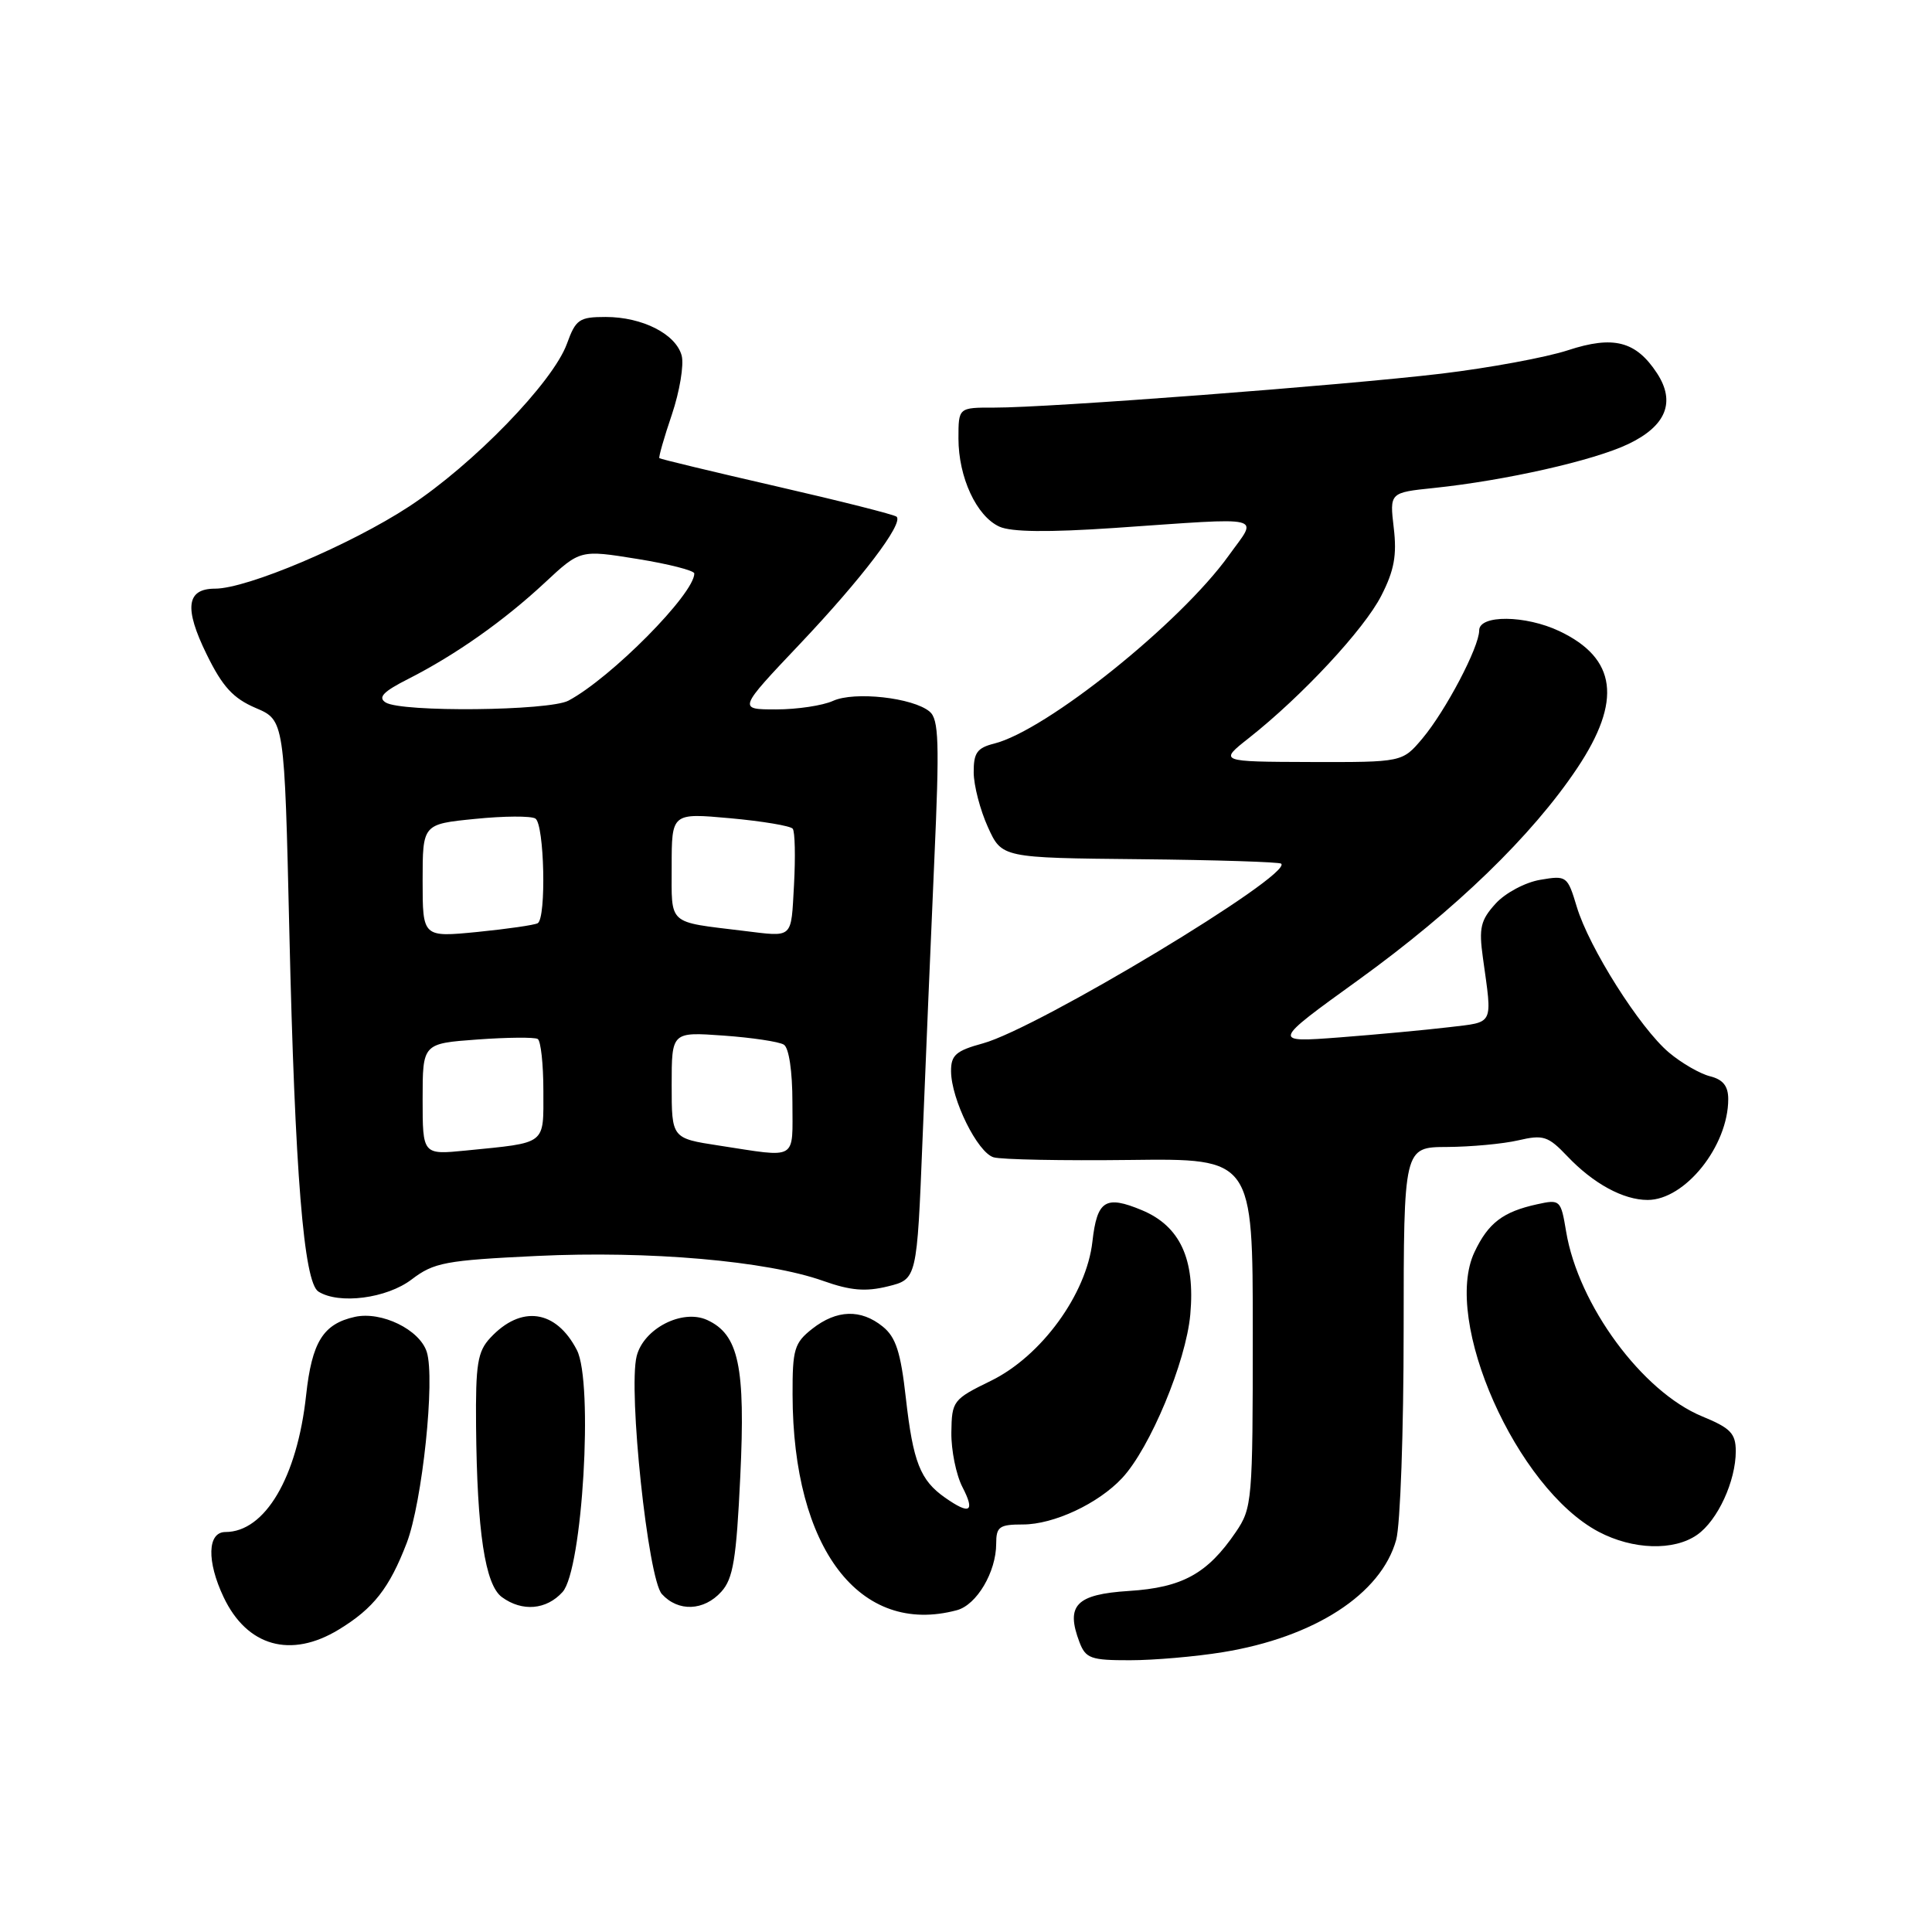 <?xml version="1.0" encoding="UTF-8" standalone="no"?>
<!DOCTYPE svg PUBLIC "-//W3C//DTD SVG 1.1//EN" "http://www.w3.org/Graphics/SVG/1.1/DTD/svg11.dtd" >
<svg xmlns="http://www.w3.org/2000/svg" xmlns:xlink="http://www.w3.org/1999/xlink" version="1.1" viewBox="0 0 256 256">
 <g >
 <path fill="currentColor"
d=" M 161.99 218.93 C 174.16 216.96 183.01 211.23 185.00 204.04 C 185.55 202.09 185.99 189.59 185.99 176.25 C 186.00 152.00 186.00 152.00 191.75 151.98 C 194.91 151.96 199.16 151.57 201.18 151.10 C 204.50 150.33 205.13 150.53 207.68 153.21 C 211.13 156.84 215.10 159.00 218.32 159.00 C 223.28 159.00 229.00 151.85 229.00 145.64 C 229.00 143.91 228.31 143.04 226.58 142.61 C 225.24 142.27 222.80 140.86 221.15 139.47 C 217.30 136.23 210.55 125.56 208.93 120.15 C 207.70 116.07 207.59 115.98 204.09 116.58 C 202.11 116.91 199.46 118.32 198.18 119.73 C 196.19 121.92 195.94 122.95 196.49 126.89 C 197.75 135.99 198.05 135.38 192.00 136.11 C 188.97 136.47 182.45 137.08 177.51 137.46 C 168.51 138.14 168.51 138.14 180.01 129.84 C 192.89 120.53 203.01 110.73 208.99 101.78 C 214.95 92.85 214.22 87.23 206.63 83.63 C 202.14 81.50 196.00 81.44 196.00 83.53 C 196.00 85.74 191.56 94.18 188.47 97.86 C 185.82 101.00 185.82 101.00 173.66 100.97 C 161.50 100.93 161.50 100.93 165.50 97.78 C 172.52 92.24 180.77 83.38 183.03 78.93 C 184.74 75.60 185.11 73.56 184.68 69.95 C 184.13 65.27 184.13 65.27 190.00 64.66 C 199.47 63.67 211.17 61.03 215.75 58.84 C 220.77 56.45 222.06 53.27 219.56 49.45 C 216.77 45.20 213.80 44.43 207.76 46.41 C 204.87 47.36 197.32 48.75 191.00 49.51 C 177.96 51.06 138.93 54.03 131.75 54.01 C 127.00 54.00 127.00 54.00 127.00 58.10 C 127.00 63.24 129.39 68.40 132.42 69.78 C 133.99 70.50 138.88 70.55 147.62 69.96 C 168.16 68.55 166.70 68.20 162.81 73.62 C 156.40 82.56 138.64 96.80 131.73 98.53 C 129.47 99.10 129.00 99.76 129.02 102.36 C 129.03 104.09 129.88 107.34 130.90 109.59 C 132.75 113.67 132.75 113.67 151.06 113.85 C 161.13 113.95 169.55 114.22 169.77 114.44 C 171.27 115.94 137.54 136.25 130.25 138.25 C 126.66 139.23 126.00 139.81 126.02 141.96 C 126.05 145.69 129.53 152.72 131.66 153.35 C 132.67 153.65 140.81 153.81 149.75 153.70 C 166.00 153.50 166.00 153.50 166.00 176.60 C 166.00 198.91 165.92 199.82 163.75 203.01 C 159.99 208.53 156.67 210.36 149.58 210.81 C 142.57 211.26 141.18 212.71 143.04 217.61 C 143.86 219.75 144.55 220.00 149.73 219.99 C 152.90 219.99 158.42 219.51 161.99 218.93 Z  M 44.90 215.92 C 49.50 213.12 51.59 210.44 53.89 204.46 C 55.96 199.04 57.68 182.71 56.55 179.14 C 55.61 176.18 50.56 173.72 47.03 174.49 C 42.82 175.42 41.33 177.81 40.56 184.89 C 39.38 195.77 35.11 203.00 29.87 203.00 C 27.48 203.00 27.37 206.87 29.63 211.63 C 32.73 218.17 38.54 219.80 44.90 215.92 Z  M 126.79 213.36 C 129.42 212.66 132.00 208.29 132.00 204.55 C 132.00 202.30 132.41 202.00 135.54 202.00 C 139.63 202.00 145.53 199.24 148.69 195.85 C 152.39 191.88 157.15 180.46 157.72 174.18 C 158.38 166.83 156.36 162.47 151.32 160.36 C 146.48 158.34 145.37 159.04 144.75 164.52 C 143.97 171.48 137.98 179.70 131.31 182.96 C 126.27 185.42 126.12 185.63 126.06 189.80 C 126.03 192.16 126.69 195.43 127.53 197.05 C 129.23 200.34 128.53 200.76 125.23 198.45 C 121.93 196.14 120.99 193.73 120.03 185.25 C 119.35 179.18 118.71 177.18 116.97 175.78 C 114.07 173.43 110.87 173.53 107.63 176.07 C 105.25 177.94 105.00 178.79 105.02 184.82 C 105.06 205.20 113.92 216.81 126.79 213.36 Z  M 74.54 210.95 C 77.18 208.04 78.65 183.17 76.44 178.89 C 73.68 173.54 69.05 172.88 64.97 177.27 C 63.28 179.08 63.01 180.74 63.08 188.94 C 63.21 202.93 64.27 210.00 66.51 211.63 C 69.19 213.59 72.40 213.32 74.54 210.95 Z  M 95.58 210.91 C 97.15 209.18 97.57 206.60 98.09 195.66 C 98.79 181.05 97.89 176.82 93.69 174.90 C 90.40 173.41 85.28 176.04 84.36 179.70 C 83.22 184.26 85.86 209.19 87.70 211.22 C 89.86 213.60 93.27 213.47 95.58 210.91 Z  M 224.88 203.37 C 227.60 201.47 230.00 196.26 230.00 192.28 C 229.99 189.93 229.30 189.22 225.55 187.68 C 217.61 184.41 209.14 172.91 207.52 163.19 C 206.82 158.99 206.73 158.90 203.69 159.57 C 199.15 160.56 197.20 162.05 195.38 165.90 C 191.07 174.98 200.94 197.22 211.83 202.97 C 216.36 205.36 221.80 205.53 224.88 203.37 Z  M 54.55 169.53 C 57.49 167.29 59.01 167.00 71.14 166.42 C 85.96 165.71 101.62 167.07 109.09 169.73 C 112.70 171.01 114.70 171.18 117.65 170.45 C 121.50 169.50 121.50 169.50 122.24 151.00 C 122.65 140.82 123.35 124.17 123.80 114.00 C 124.50 98.37 124.40 95.31 123.18 94.29 C 120.97 92.44 113.21 91.58 110.38 92.87 C 109.02 93.49 105.63 94.00 102.84 94.00 C 97.78 94.00 97.78 94.00 105.99 85.33 C 114.20 76.66 119.72 69.39 118.81 68.47 C 118.54 68.20 111.41 66.40 102.96 64.46 C 94.51 62.52 87.50 60.83 87.37 60.71 C 87.25 60.58 87.99 57.98 89.03 54.92 C 90.06 51.86 90.64 48.36 90.33 47.14 C 89.58 44.27 85.12 42.00 80.25 42.00 C 76.75 42.00 76.29 42.32 75.12 45.55 C 73.27 50.65 62.71 61.54 54.21 67.11 C 46.44 72.20 32.74 78.00 28.50 78.00 C 24.70 78.00 24.37 80.56 27.38 86.70 C 29.48 90.99 30.89 92.53 33.88 93.81 C 37.69 95.43 37.69 95.43 38.34 123.47 C 39.08 155.45 40.25 169.91 42.19 171.14 C 44.92 172.87 51.25 172.05 54.55 169.53 Z  M 56.00 145.64 C 56.00 138.27 56.00 138.27 63.25 137.74 C 67.24 137.45 70.84 137.42 71.25 137.67 C 71.66 137.91 72.00 141.01 72.00 144.54 C 72.00 151.79 72.54 151.37 61.75 152.45 C 56.00 153.02 56.00 153.02 56.00 145.64 Z  M 95.25 151.79 C 89.00 150.83 89.00 150.83 89.00 143.78 C 89.00 136.73 89.00 136.73 95.86 137.22 C 99.64 137.49 103.24 138.03 103.86 138.42 C 104.54 138.83 105.00 141.96 105.00 146.06 C 105.00 153.89 105.82 153.41 95.25 151.79 Z  M 56.00 116.70 C 56.00 109.20 56.00 109.20 62.94 108.51 C 66.76 108.12 70.36 108.10 70.94 108.46 C 72.13 109.20 72.41 121.64 71.25 122.33 C 70.84 122.57 67.24 123.09 63.25 123.49 C 56.00 124.20 56.00 124.20 56.00 116.70 Z  M 98.50 123.34 C 88.36 122.10 89.00 122.68 89.00 114.82 C 89.00 107.72 89.00 107.72 96.75 108.42 C 101.01 108.81 104.74 109.43 105.04 109.81 C 105.34 110.19 105.41 113.54 105.21 117.25 C 104.80 124.51 105.20 124.15 98.50 123.34 Z  M 51.10 93.08 C 50.04 92.41 50.78 91.64 54.10 89.96 C 60.36 86.78 66.76 82.27 72.19 77.21 C 76.88 72.84 76.88 72.84 84.44 74.06 C 88.60 74.73 92.00 75.60 92.00 75.99 C 92.00 78.69 80.97 89.83 75.32 92.84 C 72.75 94.20 53.18 94.40 51.10 93.08 Z "/>
</g>
</svg>